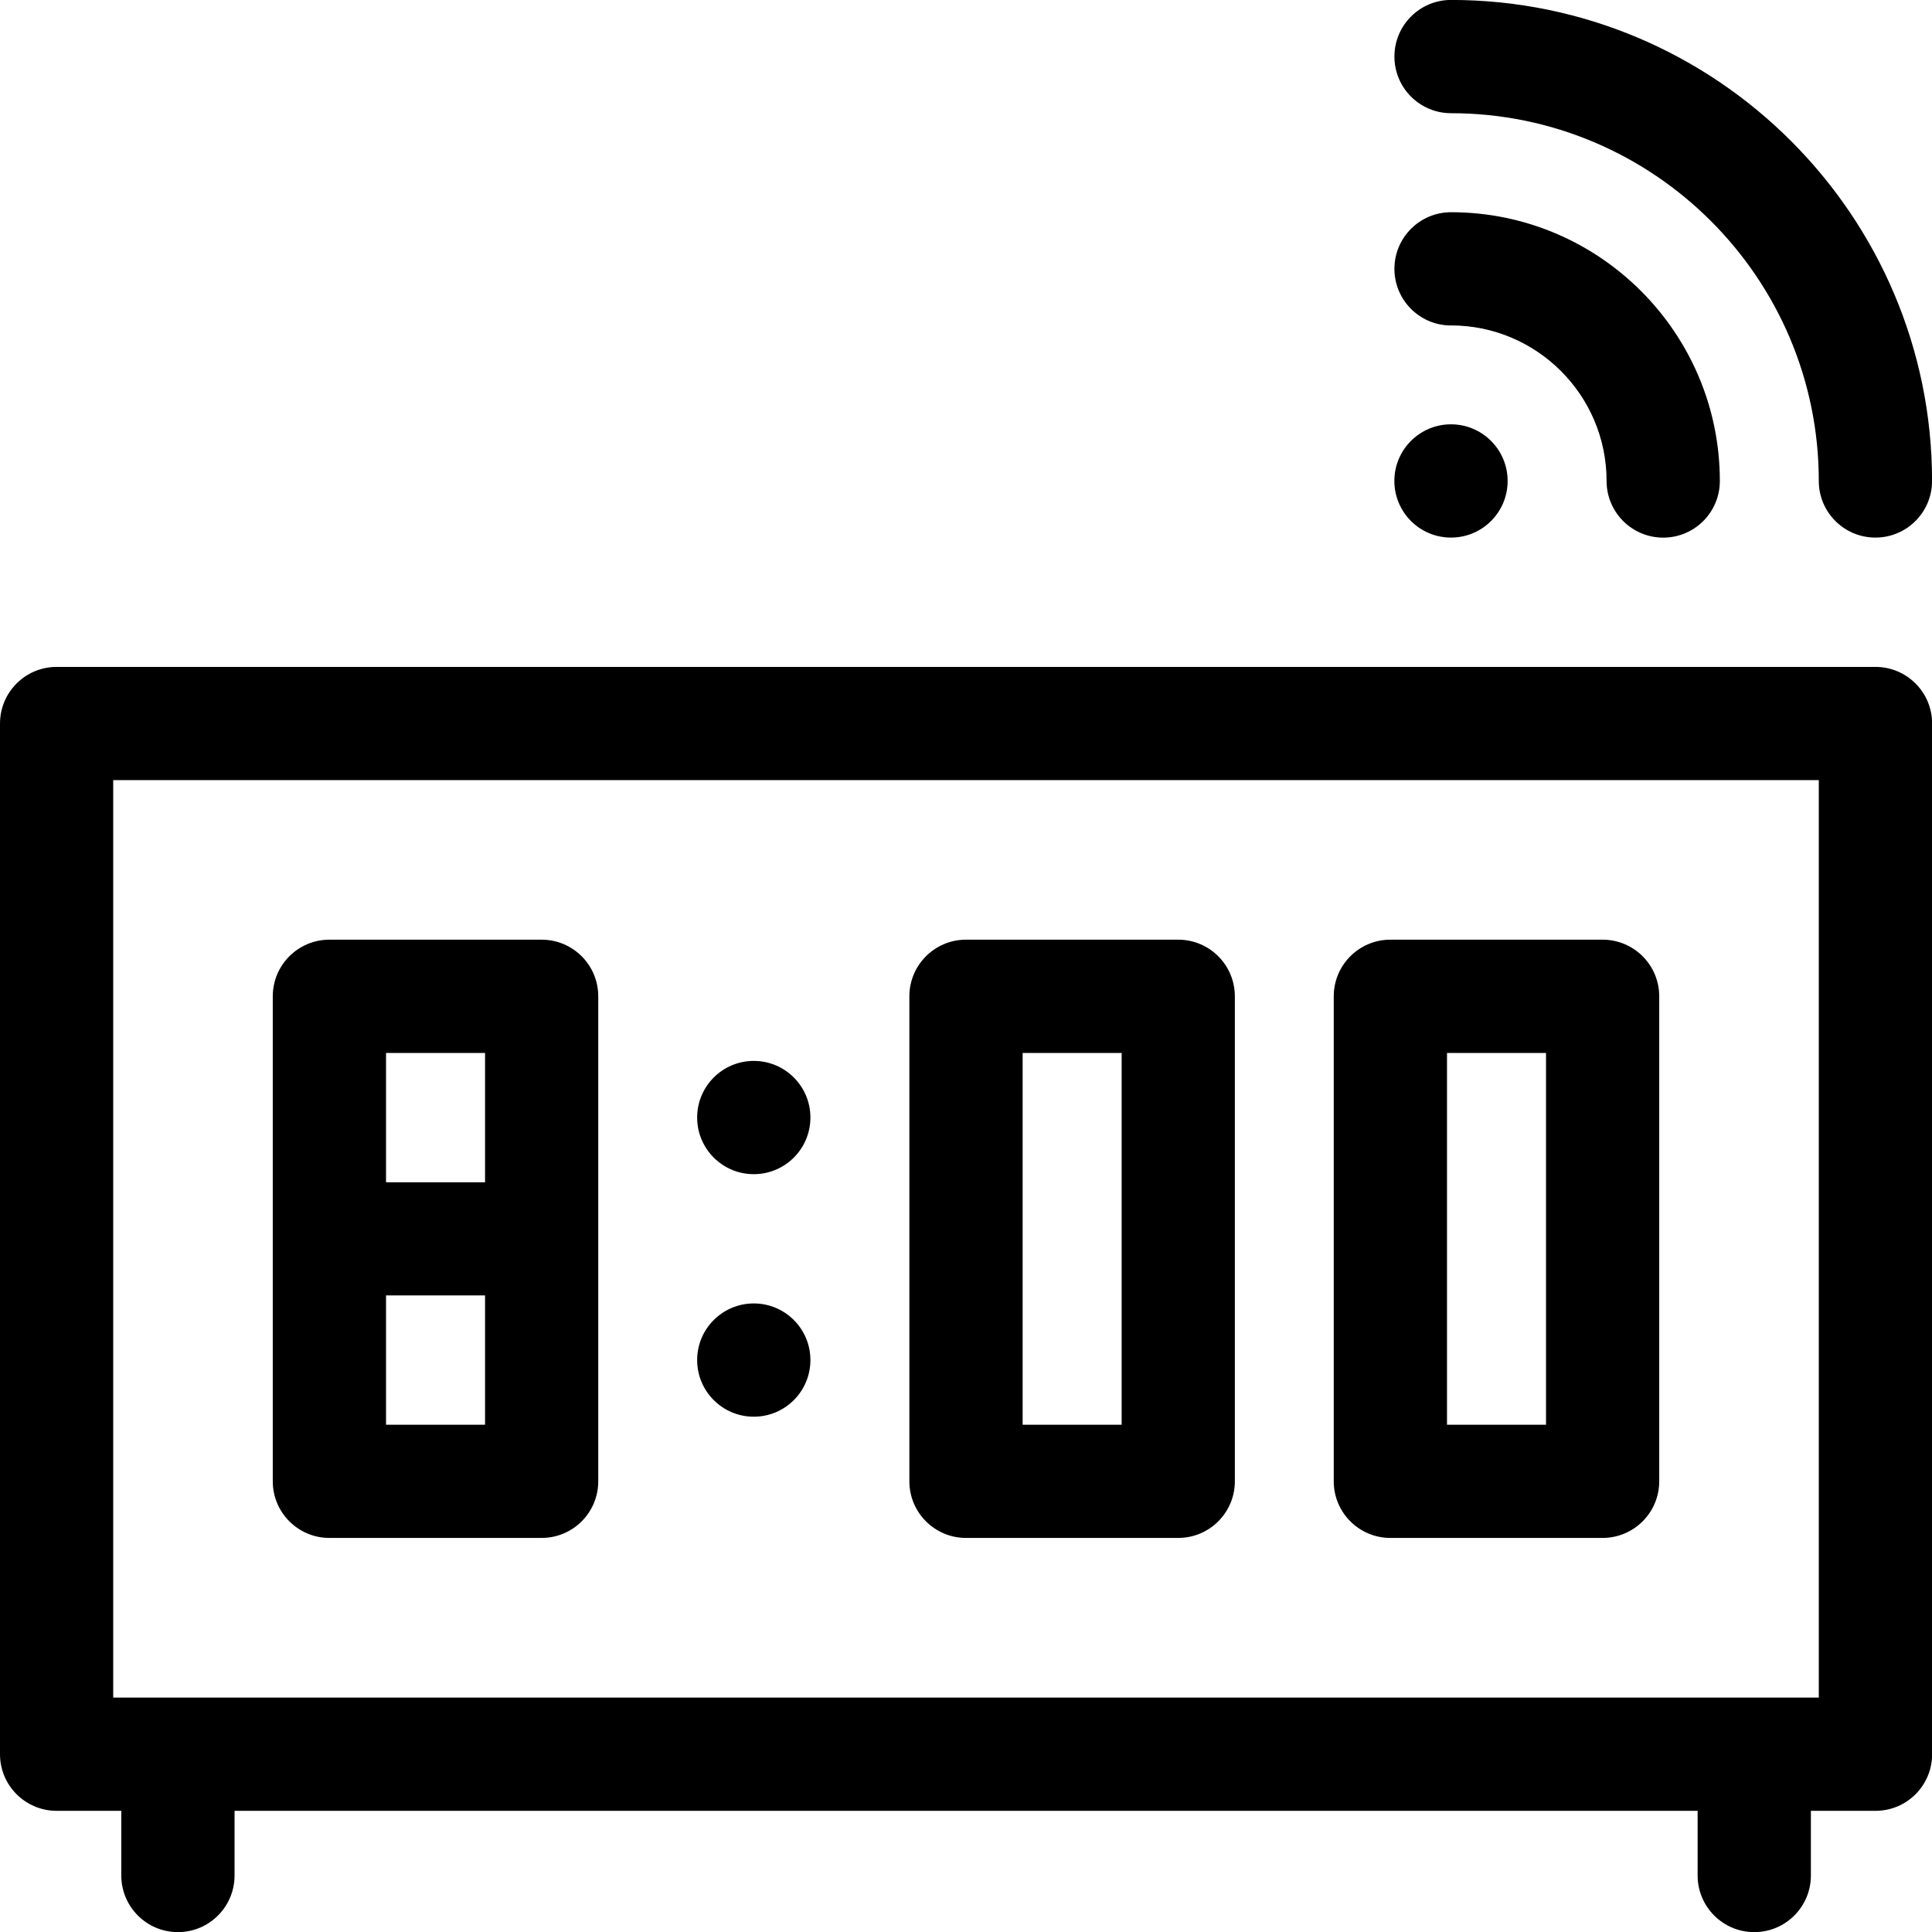 <!-- Generated by IcoMoon.io -->
<svg version="1.1" xmlns="http://www.w3.org/2000/svg" width="32" height="32" viewBox="0 0 32 32">
<title>clock</title>
<path d="M31.063 11.046h-30.125c-0.518 0-0.938 0.42-0.938 0.938v17.071c0 0.518 0.42 0.938 0.938 0.938h1.071v1.071c0 0.518 0.42 0.938 0.938 0.938s0.938-0.42 0.938-0.938v-1.071h24.233v1.071c0 0.518 0.42 0.938 0.938 0.938s0.938-0.42 0.938-0.938v-1.071h1.071c0.518 0 0.937-0.42 0.937-0.938v-17.071c0-0.518-0.42-0.938-0.938-0.938zM30.125 28.117h-28.25v-15.196h28.25z"></path>
<path d="M24.033 5.39c1.421 0 2.577 1.156 2.577 2.577 0 0.518 0.42 0.938 0.938 0.938s0.938-0.42 0.938-0.938c0-2.455-1.997-4.452-4.452-4.452-0.518 0-0.938 0.42-0.938 0.938s0.42 0.938 0.938 0.938z"></path>
<path d="M24.033 1.875c3.359 0 6.092 2.733 6.092 6.092 0 0.518 0.42 0.937 0.938 0.937s0.938-0.42 0.938-0.938c0-4.393-3.574-7.967-7.967-7.967-0.518 0-0.938 0.42-0.938 0.938s0.42 0.938 0.938 0.938z"></path>
<path d="M24.971 7.967c0 0.518-0.42 0.937-0.938 0.937s-0.938-0.42-0.938-0.938c0-0.518 0.42-0.938 0.938-0.938s0.938 0.42 0.938 0.938z"></path>
<path d="M13.423 18.51c0 0.518-0.42 0.938-0.938 0.938s-0.938-0.42-0.938-0.938c0-0.518 0.42-0.938 0.938-0.938s0.938 0.42 0.938 0.938z"></path>
<path d="M13.423 22.527c0 0.518-0.42 0.938-0.938 0.938s-0.938-0.42-0.938-0.938c0-0.518 0.42-0.938 0.938-0.938s0.938 0.42 0.938 0.938z"></path>
<path d="M5.456 25.473h3.515c0.518 0 0.938-0.42 0.938-0.938v-8.033c0-0.518-0.42-0.938-0.938-0.938h-3.515c-0.518 0-0.938 0.42-0.938 0.938v8.033c0 0.518 0.42 0.938 0.938 0.938zM6.394 17.44h1.64v2.142h-1.64zM6.394 21.456h1.64v2.142h-1.64z"></path>
<path d="M16 25.473h3.515c0.518 0 0.938-0.42 0.938-0.938v-8.033c0-0.518-0.42-0.938-0.938-0.938h-3.515c-0.518 0-0.938 0.42-0.938 0.938v8.033c0 0.518 0.42 0.938 0.938 0.938zM16.938 17.44h1.64v6.158h-1.64z"></path>
<path d="M23.029 25.473h3.515c0.518 0 0.938-0.42 0.938-0.938v-8.033c0-0.518-0.42-0.938-0.938-0.938h-3.515c-0.518 0-0.938 0.42-0.938 0.938v8.033c0 0.518 0.42 0.938 0.938 0.938zM23.967 17.44h1.64v6.158h-1.64z"></path>
</svg>
